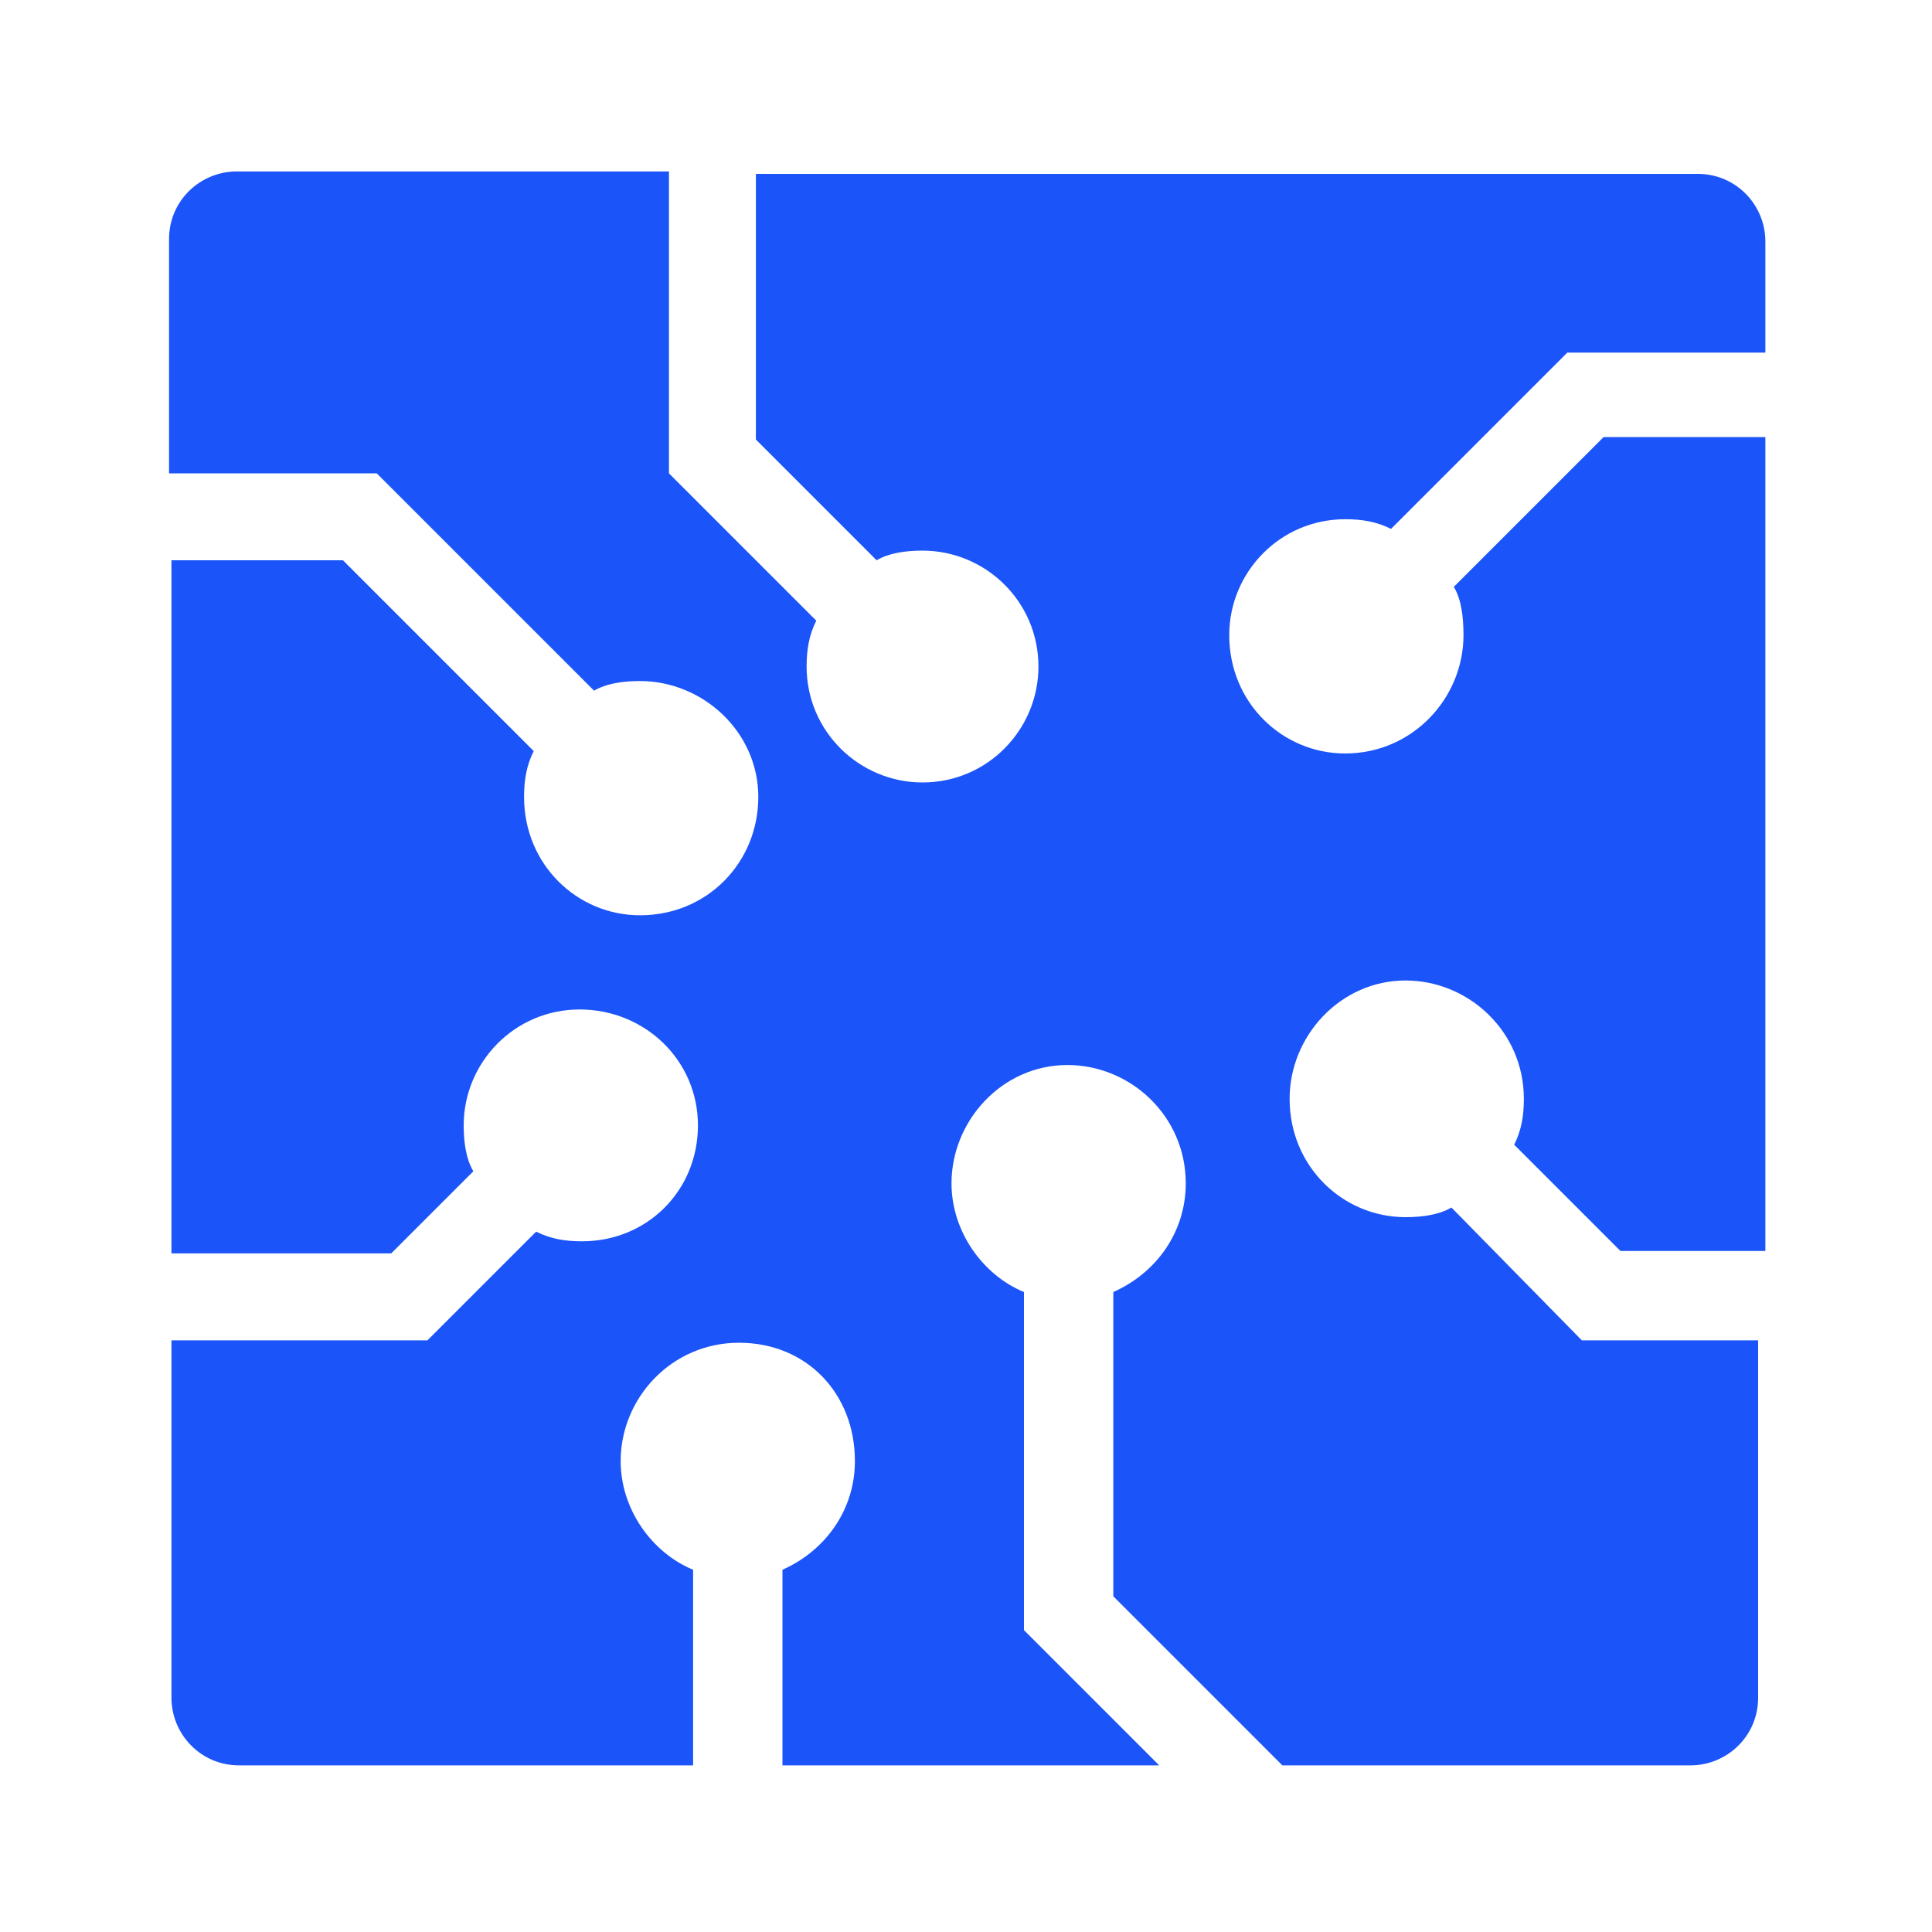 <?xml version="1.0" encoding="UTF-8"?> <!-- Generator: Adobe Illustrator 25.3.1, SVG Export Plug-In . SVG Version: 6.00 Build 0) --> <svg xmlns="http://www.w3.org/2000/svg" xmlns:xlink="http://www.w3.org/1999/xlink" version="1.1" id="Layer_1" x="0px" y="0px" viewBox="0 0 80 80" style="enable-background:new 0 0 80 80;" xml:space="preserve"> <style type="text/css"> .st0{fill:#1B54F8;} </style> <path class="st0" d="M65.5,55.5L60.1,50c-0.5,0.3-1.2,0.4-1.9,0.4c-2.6,0-4.8-2.1-4.8-4.9c0-2.6,2.1-4.9,4.8-4.9 c2.6,0,4.9,2.1,4.9,4.9c0,0.7-0.1,1.3-0.4,1.9l4.4,4.4h6V18.1h-6.7l-6.2,6.2c0.3,0.5,0.4,1.2,0.4,2c0,2.6-2.1,4.9-4.9,4.9 c-2.6,0-4.8-2.1-4.8-4.9c0-2.6,2.1-4.8,4.8-4.8c0.7,0,1.3,0.1,1.9,0.4l7.3-7.3h8.2V10c0-1.5-1.2-2.8-2.8-2.8H31.3v11l5,5 c0.5-0.3,1.2-0.4,1.9-0.4c2.6,0,4.8,2.1,4.8,4.8c0,2.6-2.1,4.8-4.8,4.8c-2.6,0-4.8-2.1-4.8-4.8c0-0.7,0.1-1.3,0.4-1.9l-6.1-6.1V7.1 H9.8c-1.5,0-2.8,1.2-2.8,2.8v9.7h8.6l9,9c0.5-0.3,1.2-0.4,1.9-0.4c2.6,0,4.9,2.1,4.9,4.8s-2.1,4.9-4.9,4.9c-2.6,0-4.8-2.1-4.8-4.9 c0-0.7,0.1-1.3,0.4-1.9l-7.9-7.9H7.1v28.7h9.1l3.4-3.4c-0.3-0.5-0.4-1.2-0.4-1.9c0-2.6,2.1-4.8,4.8-4.8s4.9,2.1,4.9,4.8 s-2.1,4.8-4.8,4.8c-0.7,0-1.3-0.1-1.9-0.4l-4.5,4.5H7.1v14.8c0,1.5,1.2,2.8,2.8,2.8h18.8v-8.1c-1.7-0.7-3-2.5-3-4.5 c0-2.6,2.1-4.9,4.9-4.9s4.8,2.1,4.8,4.9c0,2-1.2,3.7-3,4.5v8.1h15.6l-5.6-5.6v-14c-1.7-0.7-3-2.5-3-4.5c0-2.6,2.1-4.9,4.8-4.9 c2.6,0,4.9,2.1,4.9,4.9c0,2-1.2,3.7-3,4.5v12.6l7,7H70c1.5,0,2.8-1.2,2.8-2.8V55.5H65.5z"></path> </svg> 